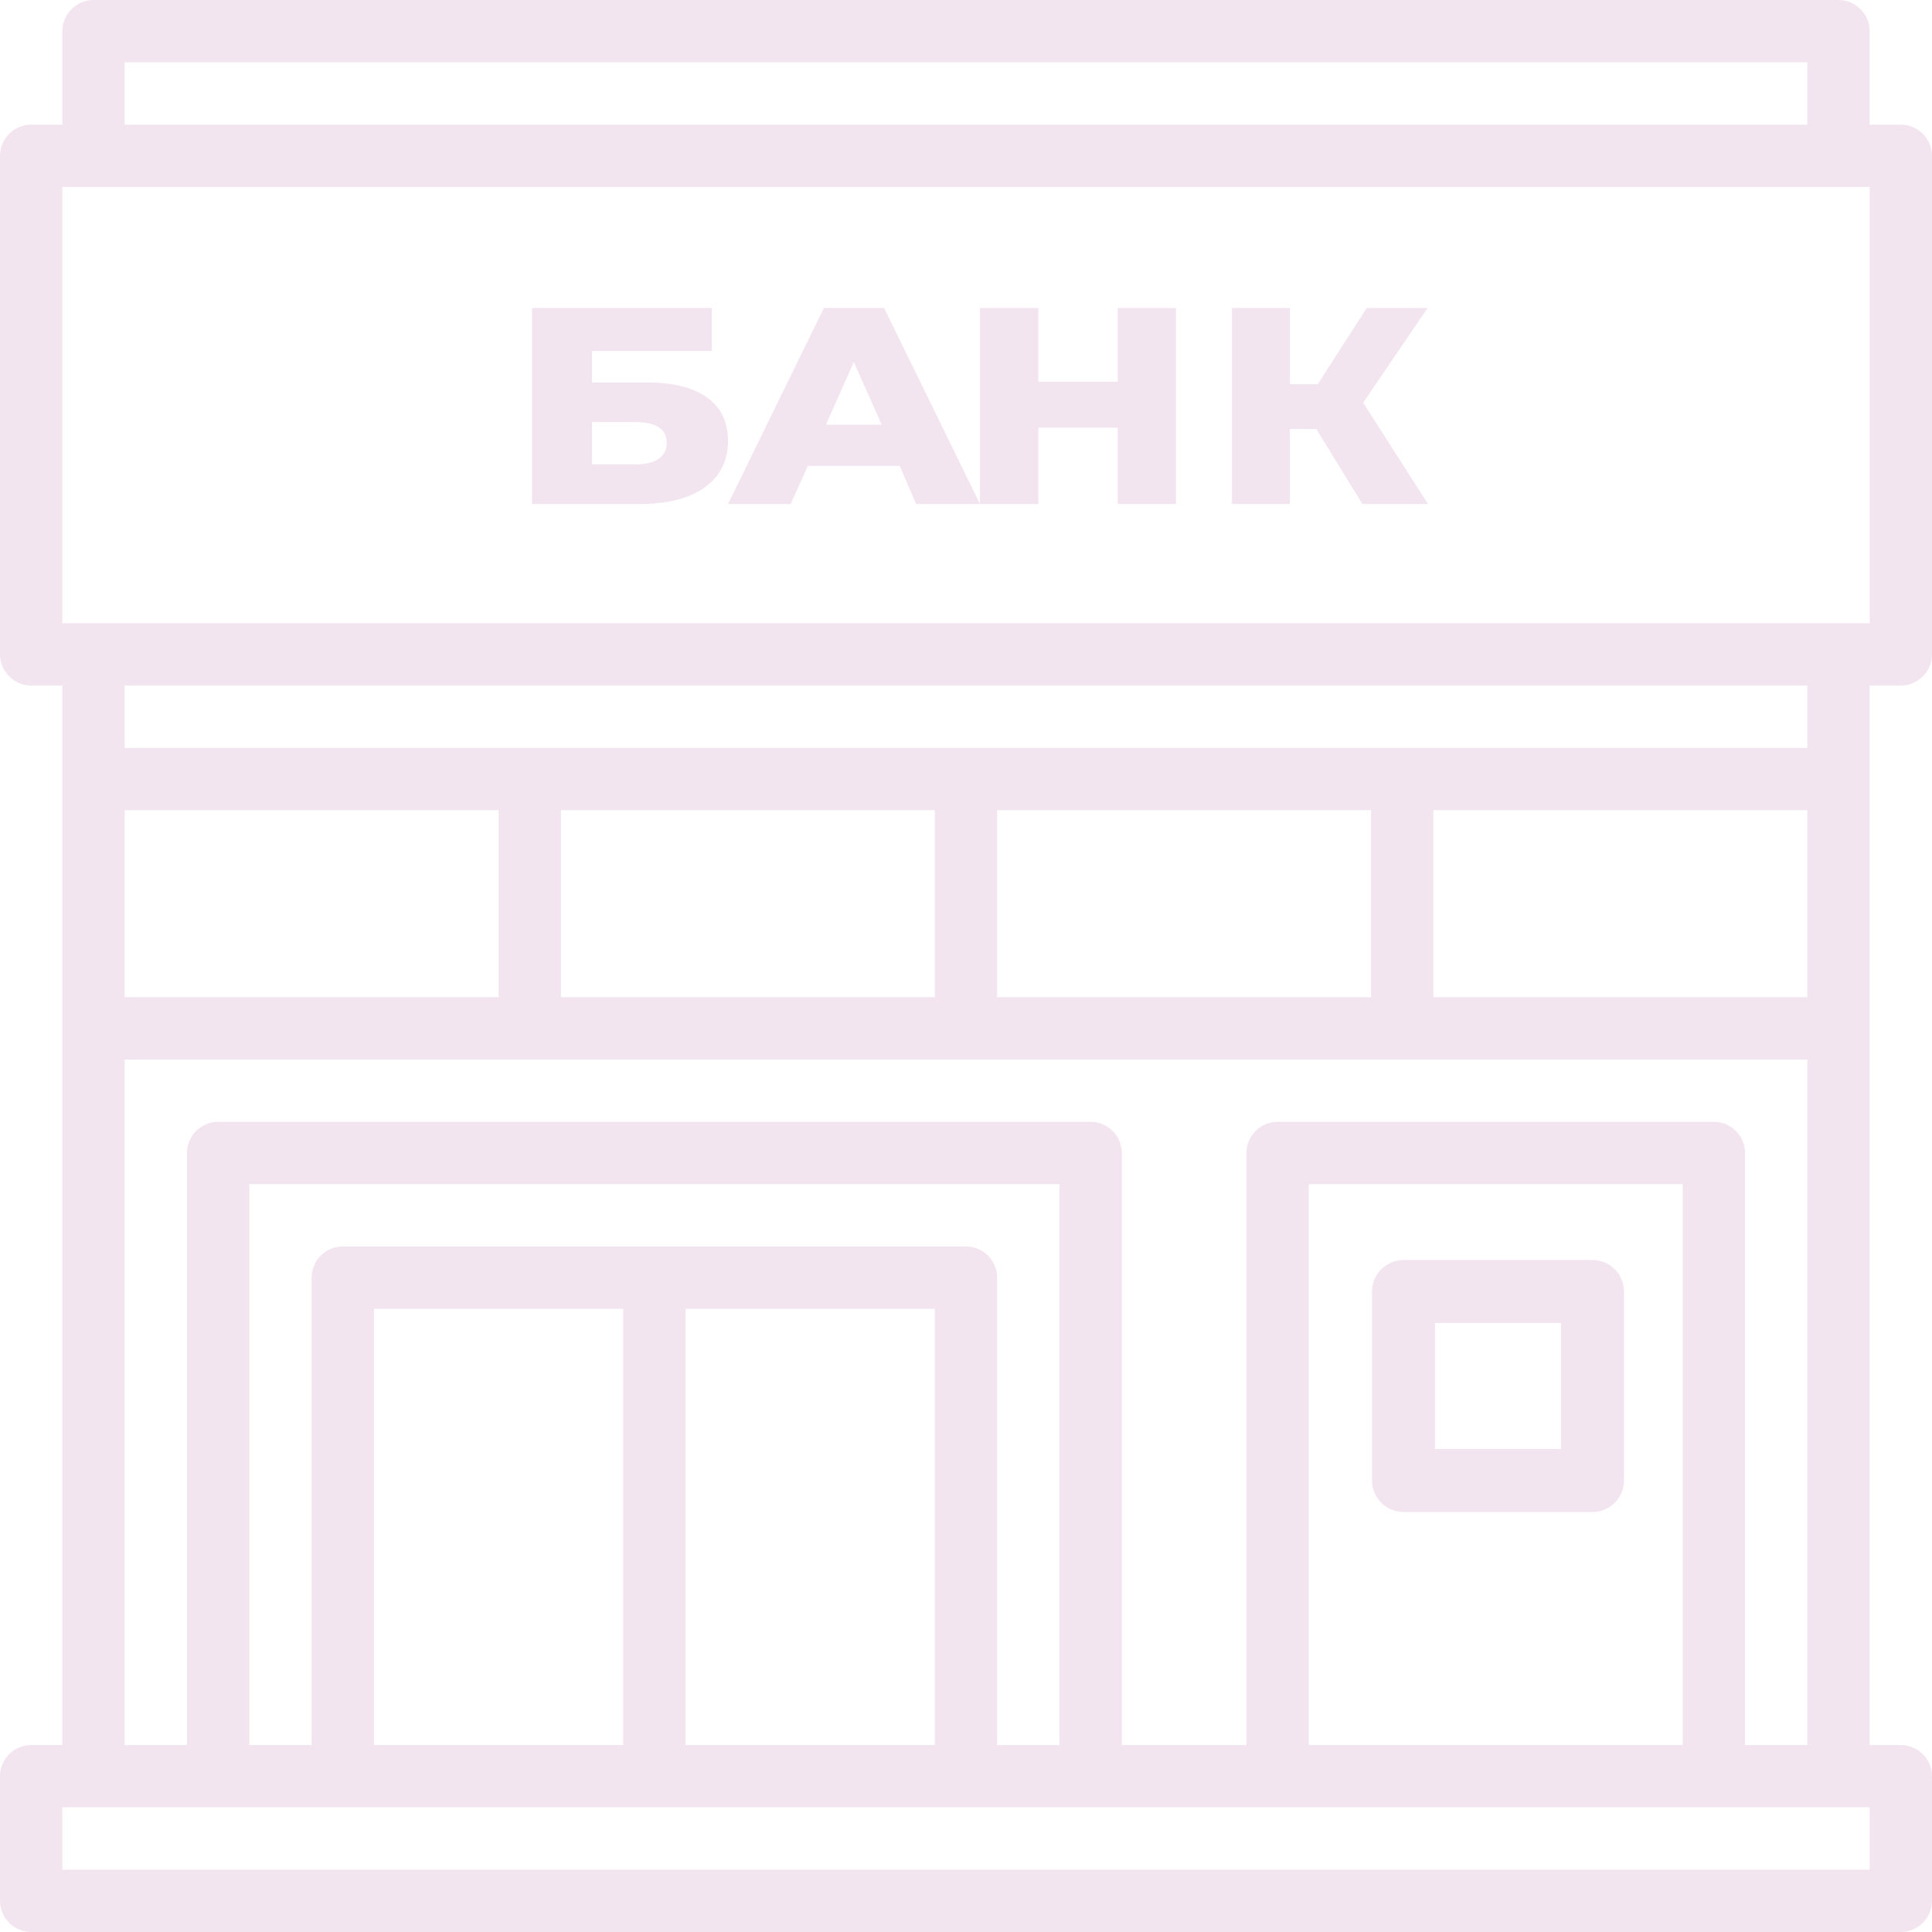 <svg width="69" height="69" viewBox="0 0 69 69" fill="none" xmlns="http://www.w3.org/2000/svg">
<path d="M67.887 24.484C68.499 24.484 69 23.983 69 23.371V5.565C69 4.952 68.499 4.452 67.887 4.452H66.774V1.113C66.774 0.501 66.273 0 65.661 0H3.339C2.727 0 2.226 0.501 2.226 1.113V4.452H1.113C0.501 4.452 0 4.952 0 5.565V23.371C0 23.983 0.501 24.484 1.113 24.484H2.226V62.323H1.113C0.501 62.323 0 62.823 0 63.435V67.887C0 68.499 0.501 69 1.113 69H67.887C68.499 69 69 68.499 69 67.887V63.435C69 62.823 68.499 62.323 67.887 62.323H66.774V24.484H67.887ZM4.452 2.226H64.548V4.452H4.452V2.226ZM2.226 6.677H66.774V22.258H2.226V6.677ZM64.548 35.613H51.194V28.936H64.548V35.613ZM48.968 35.613H35.613V28.936H48.968V35.613ZM33.387 35.613H20.032V28.936H33.387V35.613ZM17.806 35.613H4.452V28.936H17.806V35.613ZM66.774 66.774H2.226V64.548H66.774V66.774ZM37.839 62.323H35.613V45.629C35.613 45.017 35.112 44.516 34.5 44.516H12.242C11.63 44.516 11.129 45.017 11.129 45.629V62.323H8.903V42.29H37.839V62.323ZM13.355 62.323V46.742H22.258V62.323H13.355ZM24.484 46.742H33.387V62.323H24.484V46.742ZM60.097 62.323H46.742V42.29H60.097V62.323ZM62.323 62.323V41.177C62.323 40.565 61.822 40.065 61.21 40.065H45.629C45.017 40.065 44.516 40.565 44.516 41.177V62.323H40.065V41.177C40.065 40.565 39.564 40.065 38.952 40.065H7.79C7.178 40.065 6.677 40.565 6.677 41.177V62.323H4.452V37.839H64.548V62.323H62.323ZM64.548 26.71H4.452V24.484H64.548V26.71Z" fill="#AF5BA0" fill-opacity="0.16"/>
<path d="M50.125 54H56.875C57.494 54 58 53.494 58 52.875V46.125C58 45.506 57.494 45 56.875 45H50.125C49.506 45 49 45.506 49 46.125V52.875C49 53.494 49.506 54 50.125 54ZM51.25 47.25H55.75V51.75H51.25V47.25Z" fill="#AF5BA0" fill-opacity="0.16"/>
<path d="M19.015 11H25.42V12.535H21.145V13.66H23.13C24.058 13.66 24.768 13.845 25.261 14.202C25.754 14.559 26 15.076 26 15.751C26 16.452 25.725 17.008 25.174 17.404C24.623 17.802 23.841 18 22.841 18H19V11H19.015ZM22.696 16.584C23.058 16.584 23.333 16.518 23.522 16.386C23.71 16.253 23.812 16.068 23.812 15.817C23.812 15.327 23.435 15.076 22.696 15.076H21.145V16.584H22.696Z" fill="#AF5BA0" fill-opacity="0.16"/>
<path d="M32.132 16.637H28.854L28.239 18H26L29.424 11H31.576L35 18H32.717L32.132 16.637ZM31.488 15.168L30.493 12.932L29.498 15.168H31.488Z" fill="#AF5BA0" fill-opacity="0.16"/>
<path d="M42 11V18H39.917V15.274H37.083V18H35V11H37.083V13.633H39.917V11H42Z" fill="#AF5BA0" fill-opacity="0.16"/>
<path d="M47.008 15.319H46.065V18H44V11H46.065V13.721H47.063L48.81 11H50.986L48.685 14.381L51 18H48.657L47.008 15.319Z" fill="#AF5BA0" fill-opacity="0.16"/>
</svg>
